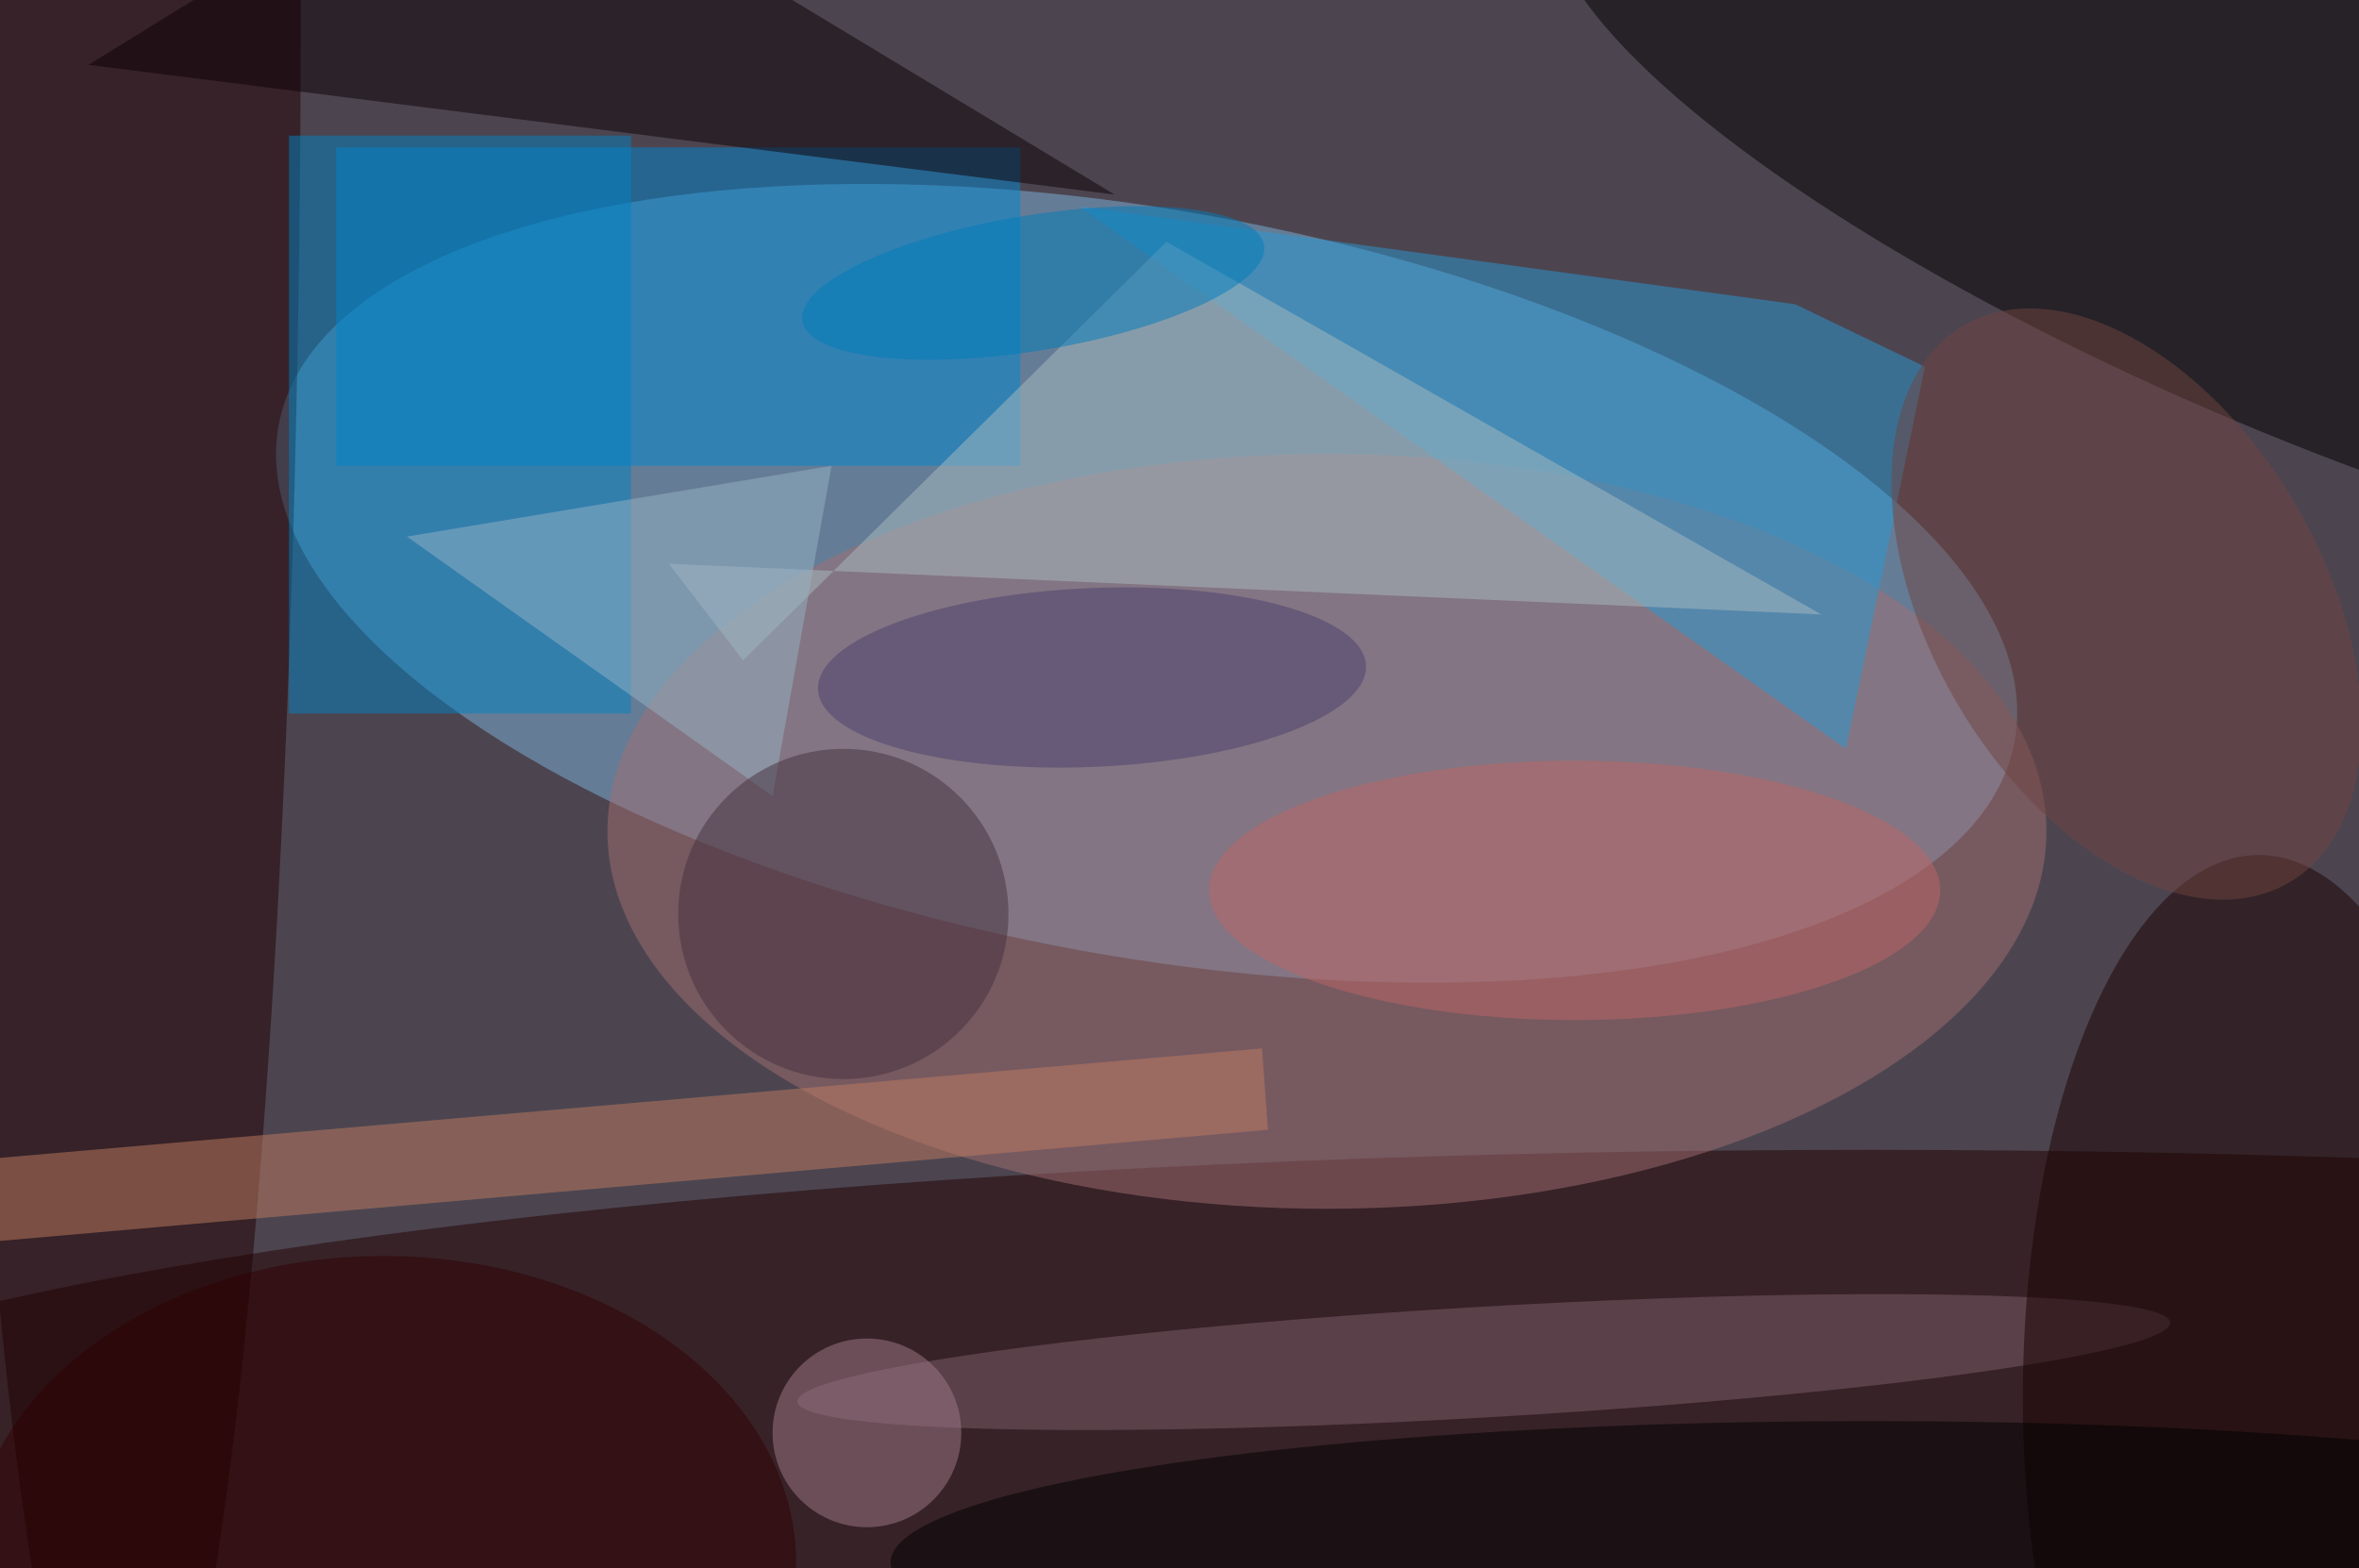 <svg xmlns="http://www.w3.org/2000/svg" viewBox="0 0 200 133"><filter id="b"><feGaussianBlur stdDeviation="12" /></filter><path fill="#4c4550" d="M0 0h200v133H0z"/><g filter="url(#b)" transform="translate(.5 .5)" fill-opacity=".5"><ellipse fill="#7fb5dd" rx="1" ry="1" transform="rotate(10.3 -223.3 561) scale(74.798 31.628)"/><ellipse fill="#230000" cx="158" cy="126" rx="191" ry="29"/><path fill="#0087d1" d="M28 12h58v27H28z"/><ellipse rx="1" ry="1" transform="matrix(-67.848 -27.827 7.686 -18.741 199 17.4)"/><ellipse fill="#a26e70" cx="112" cy="70" rx="61" ry="32"/><ellipse fill="#210000" cx="10" rx="15" ry="155"/><path fill="#299ad5" d="M91 17l60.7 8.3 11 5.3L156 63z"/><path fill="#aabdc1" d="M98.4 20L62.5 55.5l-6.3-8.2 97.7 4.3z"/><path fill="#0c0105" d="M41-16L7 5l87 11z"/><path fill="#c17c61" d="M107 95.3l-117.5 10.3-.6-7 117.6-10.2z"/><ellipse fill="#7f5f69" rx="1" ry="1" transform="matrix(-58.191 3.353 -.27 -4.687 125.3 115)"/><path fill="#0383c3" d="M24 11h29v49H24z"/><ellipse fill="#1b0300" cx="191" cy="118" rx="20" ry="46"/><path fill="#97b3c4" d="M65 67L34 45l36-6z"/><ellipse fill="#310000" cx="32" cy="132" rx="35" ry="26"/><ellipse cx="158" cy="132" rx="83" ry="12"/><ellipse fill="#704541" rx="1" ry="1" transform="rotate(59.7 45.7 182) scale(27.345 16.646)"/><ellipse fill="#a37b8a" cx="73" cy="121" rx="8" ry="8"/><ellipse fill="#44303d" cx="71" cy="77" rx="14" ry="14"/><ellipse fill="#bc6764" cx="133" cy="75" rx="31" ry="11"/><ellipse fill="#007cbb" rx="1" ry="1" transform="matrix(-19.57 3.211 -.93 -5.666 87.1 23.5)"/><ellipse fill="#4b416f" rx="1" ry="1" transform="rotate(-92.5 73.3 -15.6) scale(7.58 23.252)"/></g></svg>